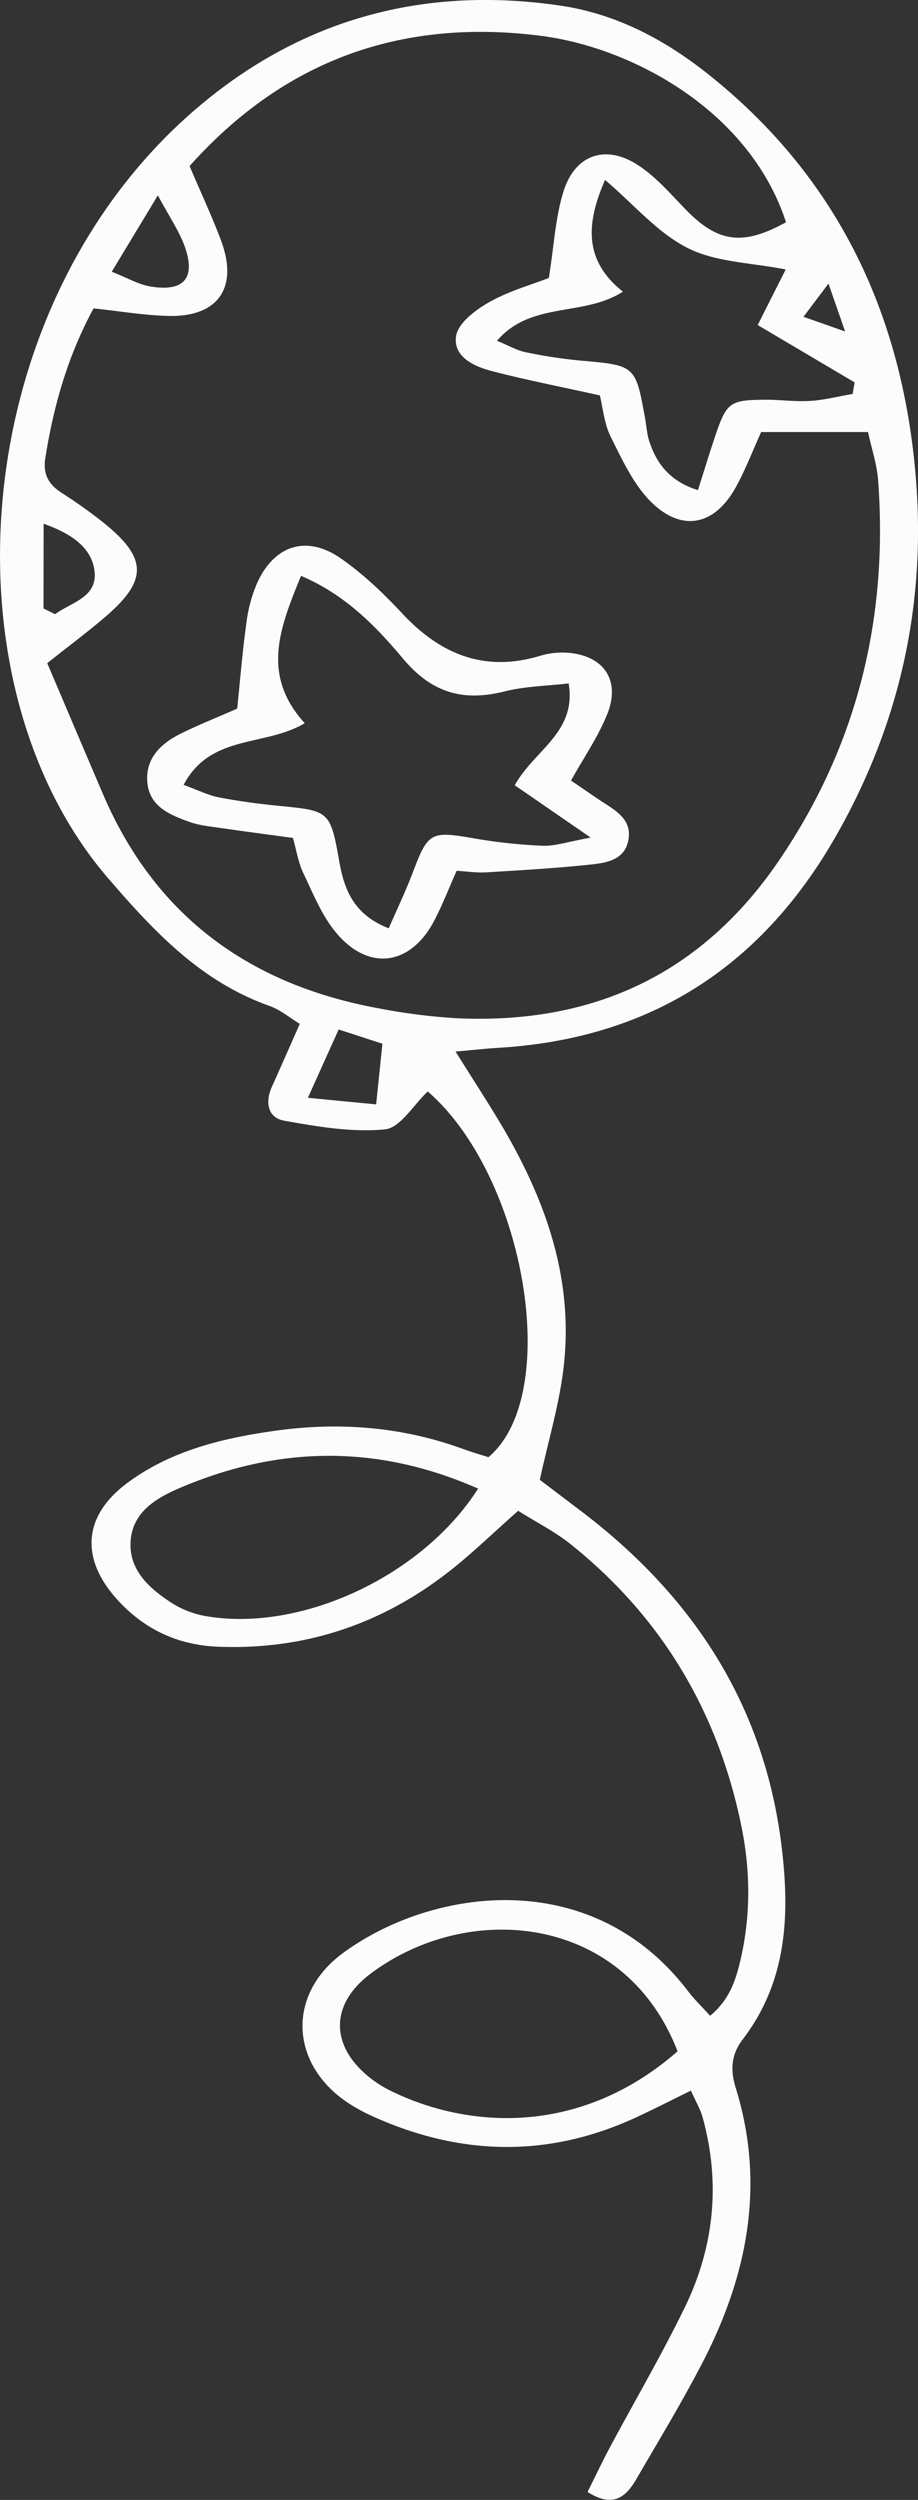 <svg xmlns="http://www.w3.org/2000/svg" width="396.72" height="1080" viewBox="0 0 396.72 1080"><rect x="0" y="0" width="396.72" height="1080" fill="#333333" stroke="none"/><g id="Слой_2" data-name="Слой 2"><g id="holiday06_158452224"><g id="holiday06_158452224-2" data-name="holiday06_158452224"><path d="M223.94 652.68c-11.4 10.05-20.5 19-30.51 26.72-29.12 22.55-62.19 33.47-99.18 32-17.71-.69-32.42-7.77-44.08-20.92-15.65-17.66-14-36 5.09-50 18.87-13.89 41.11-19.22 63.79-22.39 27.6-3.86 54.79-1.73 81.17 7.92 3.71 1.36 7.53 2.44 10.86 3.51 32-26.88 16.12-121.22-26.22-158-6.18 5.79-11.88 15.74-18.48 16.38-14.31 1.38-29.23-1.19-43.61-3.76-7-1.25-8.3-7.87-5.31-14.54 3.84-8.54 7.6-17.11 12.1-27.28-4.38-2.65-8.4-6.06-13-7.71-29.6-10.49-49.64-31.77-69.77-55.13C-26.34 294.66-14.56 128.8 88 44.28 132.74 7.39 184.7-6 242.08 2.42c23.79 3.49 44.47 14.3 63.16 29 56.55 44.6 84.73 104.11 90.53 174.85q6.75 82.32-34.27 154.49c-32.3 56.9-80.59 88-146.12 91.91-5.22.31-10.41.9-18.51 1.62 6.27 10 11.53 18.19 16.66 26.51 20.84 33.79 34.83 69.68 30 110.22-1.87 15.77-6.53 31.21-10.25 48.28l18 13.64c48.6 36.93 79.43 84.26 86.64 145.94 3.45 29.51 1.89 57.53-17 82.23-4.86 6.36-5.4 13-3 20.79 12.89 41.51 5.25 80.83-14.16 118.44-8.89 17.23-19 33.86-28.75 50.64-4.38 7.54-9.91 12.72-21.1 5.57 3.29-6.58 6.32-13 9.67-19.28 10.74-20.07 22.26-39.75 32.23-60.18 12.79-26.18 15.68-53.79 7.9-82.14-1-3.71-3.07-7.15-5.12-11.78-8.56 4.19-16.22 8.12-24 11.71-37.6 17.29-75.22 16.48-112.75-.25A80 80 0 0 1 151.23 909c-25.78-16.48-27.69-47-3.19-65.12 38.19-28.2 107.56-38.51 149.35 16.4 2.7 3.56 6 6.68 9.49 10.56 8.54-7.05 11.25-15.76 13.33-25 4.34-19.3 4.05-38.53.0-57.82C310 739 285.75 698.44 246.59 667.1 239.91 661.75 232.1 657.82 223.94 652.68zM20.41 286.51c8.43 19.78 16.23 38.19 24.1 56.57 22.75 53.1 63.84 82.61 119.83 92.66a257.08 257.08.0 0 0 31.82 4.08c59.48 3.13 107-18.6 140.79-68.51 33.6-49.58 46.93-104.39 42.54-163.75-.52-7-2.85-13.85-4.37-20.91H328.94c-3.8 8.34-6.86 16.47-11.05 24-9 16.17-22.89 19.36-36.18 6.53C273.92 209.63 269 198.8 264 188.87c-2.88-5.71-3.42-12.61-4.78-18.06-16.57-3.67-31.62-6.6-46.44-10.44-7.86-2-17.13-6.23-15.66-15.3.91-5.59 8.51-11.28 14.41-14.6 8.51-4.79 18.2-7.48 25.66-10.38C239.47 106 240 93.7 243.61 82.45c5-15.63 18-20.09 31.77-11.33 7.71 4.92 14 12.18 20.46 18.89 14.19 14.8 24.93 16.44 43.84 6C324.09 48.1 273.53 20.46 233.4 15.43 173.56 7.92 122.94 25.83 81.93 71.74c4.82 11.34 9.62 21.58 13.58 32.14 7.63 20.39-1.23 33.17-22.85 32.61-10.54-.28-21-2.08-32.22-3.26C29.24 153.84 23.11 175.48 19.57 198c-1.1 7 1.54 11.38 7.19 15a215.94 215.94.0 0 1 18 12.82C63.58 241 63.9 250.53 46 266.06 38.45 272.59 30.42 278.54 20.41 286.51zM292.82 886.2c-22.87-59.11-90.09-65.49-132.66-33.55-17.87 13.41-17.46 31.53.0 45.19a49.21 49.21.0 0 0 8.47 5.32C201.83 919.55 250.36 923.26 292.82 886.2zm-86.2-243.1c-43.49-19.19-86.46-18.59-129.56.0-10.16 4.39-19.62 10.43-20.59 22.36-1 12.75 8 20.7 17.68 27a40.07 40.07.0 0 0 14.72 5.71C130 705.33 182.54 680.9 206.62 643.1zm95-431.35c2.68-8.42 4.95-15.9 7.44-23.3 4.88-14.5 6.3-15.62 21.12-15.76 6.67-.07 13.37.92 20 .51 6.14-.37 12.2-2 18.3-3 .28-1.68.57-3.36.86-5l-41.9-24.78 12.1-24c-14.72-2.94-30-3.08-42.27-9.23-13.07-6.56-23.29-18.81-35.79-29.47-8.46 19.28-8.94 35.06 7.71 48.28-17.05 11-39.62 4-54.43 21.22 5.14 2.11 8.62 4.17 12.36 4.94a212.64 212.64.0 0 0 23.67 3.61c23.8 2.1 23.82 2 28 25 .59 3.28.77 6.69 1.79 9.83C283.75 200.32 289.45 207.9 301.62 211.75zM68.22 84.39l-19.93 33c7 2.77 11.55 5.48 16.43 6.33 14.82 2.55 20.09-3.55 15-17.56C77.24 99.51 73.09 93.5 68.22 84.39zM165.27 450.9l-18.91-6.15c-4.48 9.93-8.33 18.48-13.31 29.51l29.5 2.85C163.57 467.31 164.31 460.11 165.27 450.9zM18.8 262.85l5 2.5c6.85-5.12 18.41-7.2 17.05-18.63-1.2-10.1-9.89-16.18-22-20.46zM365.22 143.2c-2.73-7.87-4.52-13-7.18-20.69l-10.81 14.35z" fill="#fcfcfc"/><path d="M126.6 362c-11.37-1.55-21.93-2.95-32.47-4.47-4-.58-8-1-11.77-2.29-9-3.18-18.28-6.86-18.75-18.22-.41-9.81 6.19-15.92 14.34-20 7.72-3.85 15.78-7 24.56-10.9 1.26-12.18 2.26-24.71 4-37.14a62.49 62.49.0 0 1 4.69-17.28c7.43-16.22 21.33-20.67 36-10.52 9.79 6.77 18.61 15.26 26.78 24 16.55 17.67 35.57 25.35 59.53 18.12A33 33 0 0 1 245.35 282c15.59 1.18 22.92 11.88 17.09 26.47-3.89 9.73-10 18.56-15.67 28.74 4.29 2.93 8 5.47 11.7 8 6.59 4.46 15.08 8.26 13 18.07-1.84 8.84-10.44 9.62-17.64 10.36-14.57 1.5-29.21 2.35-43.83 3.23-3.92.24-7.9-.39-12.66-.67-3.41 7.63-6.2 15-9.91 21.95-10.17 19-28.05 21.49-42 5-6.29-7.42-10.1-17.07-14.37-26C128.84 372.47 128.05 367.12 126.6 362zM79.35 339.09c6.44 2.33 10.7 4.51 15.21 5.38 8.51 1.63 17.13 2.8 25.76 3.65 22.1 2.18 22.39 2 26.39 24.52 2.22 12.45 6.64 22.66 21.29 28.41 3.74-8.61 7.41-16.26 10.41-24.17 6.58-17.39 7.75-17.94 26.4-14.7a227.1 227.1.0 0 0 29.76 3.2c5.31.2 10.69-1.72 20.71-3.52l-32.83-22.62c8.54-15.37 26.84-22.8 23.3-44-9.49 1.11-18.79 1.22-27.55 3.43-18 4.52-31.52.8-44.11-14.22-11.59-13.83-24.71-27.42-44-35.69-9.12 22.37-17.4 42.81 1.6 63.67C114.53 322.7 90.93 317 79.35 339.09z" fill="#fcfcfc"/></g></g></g></svg>